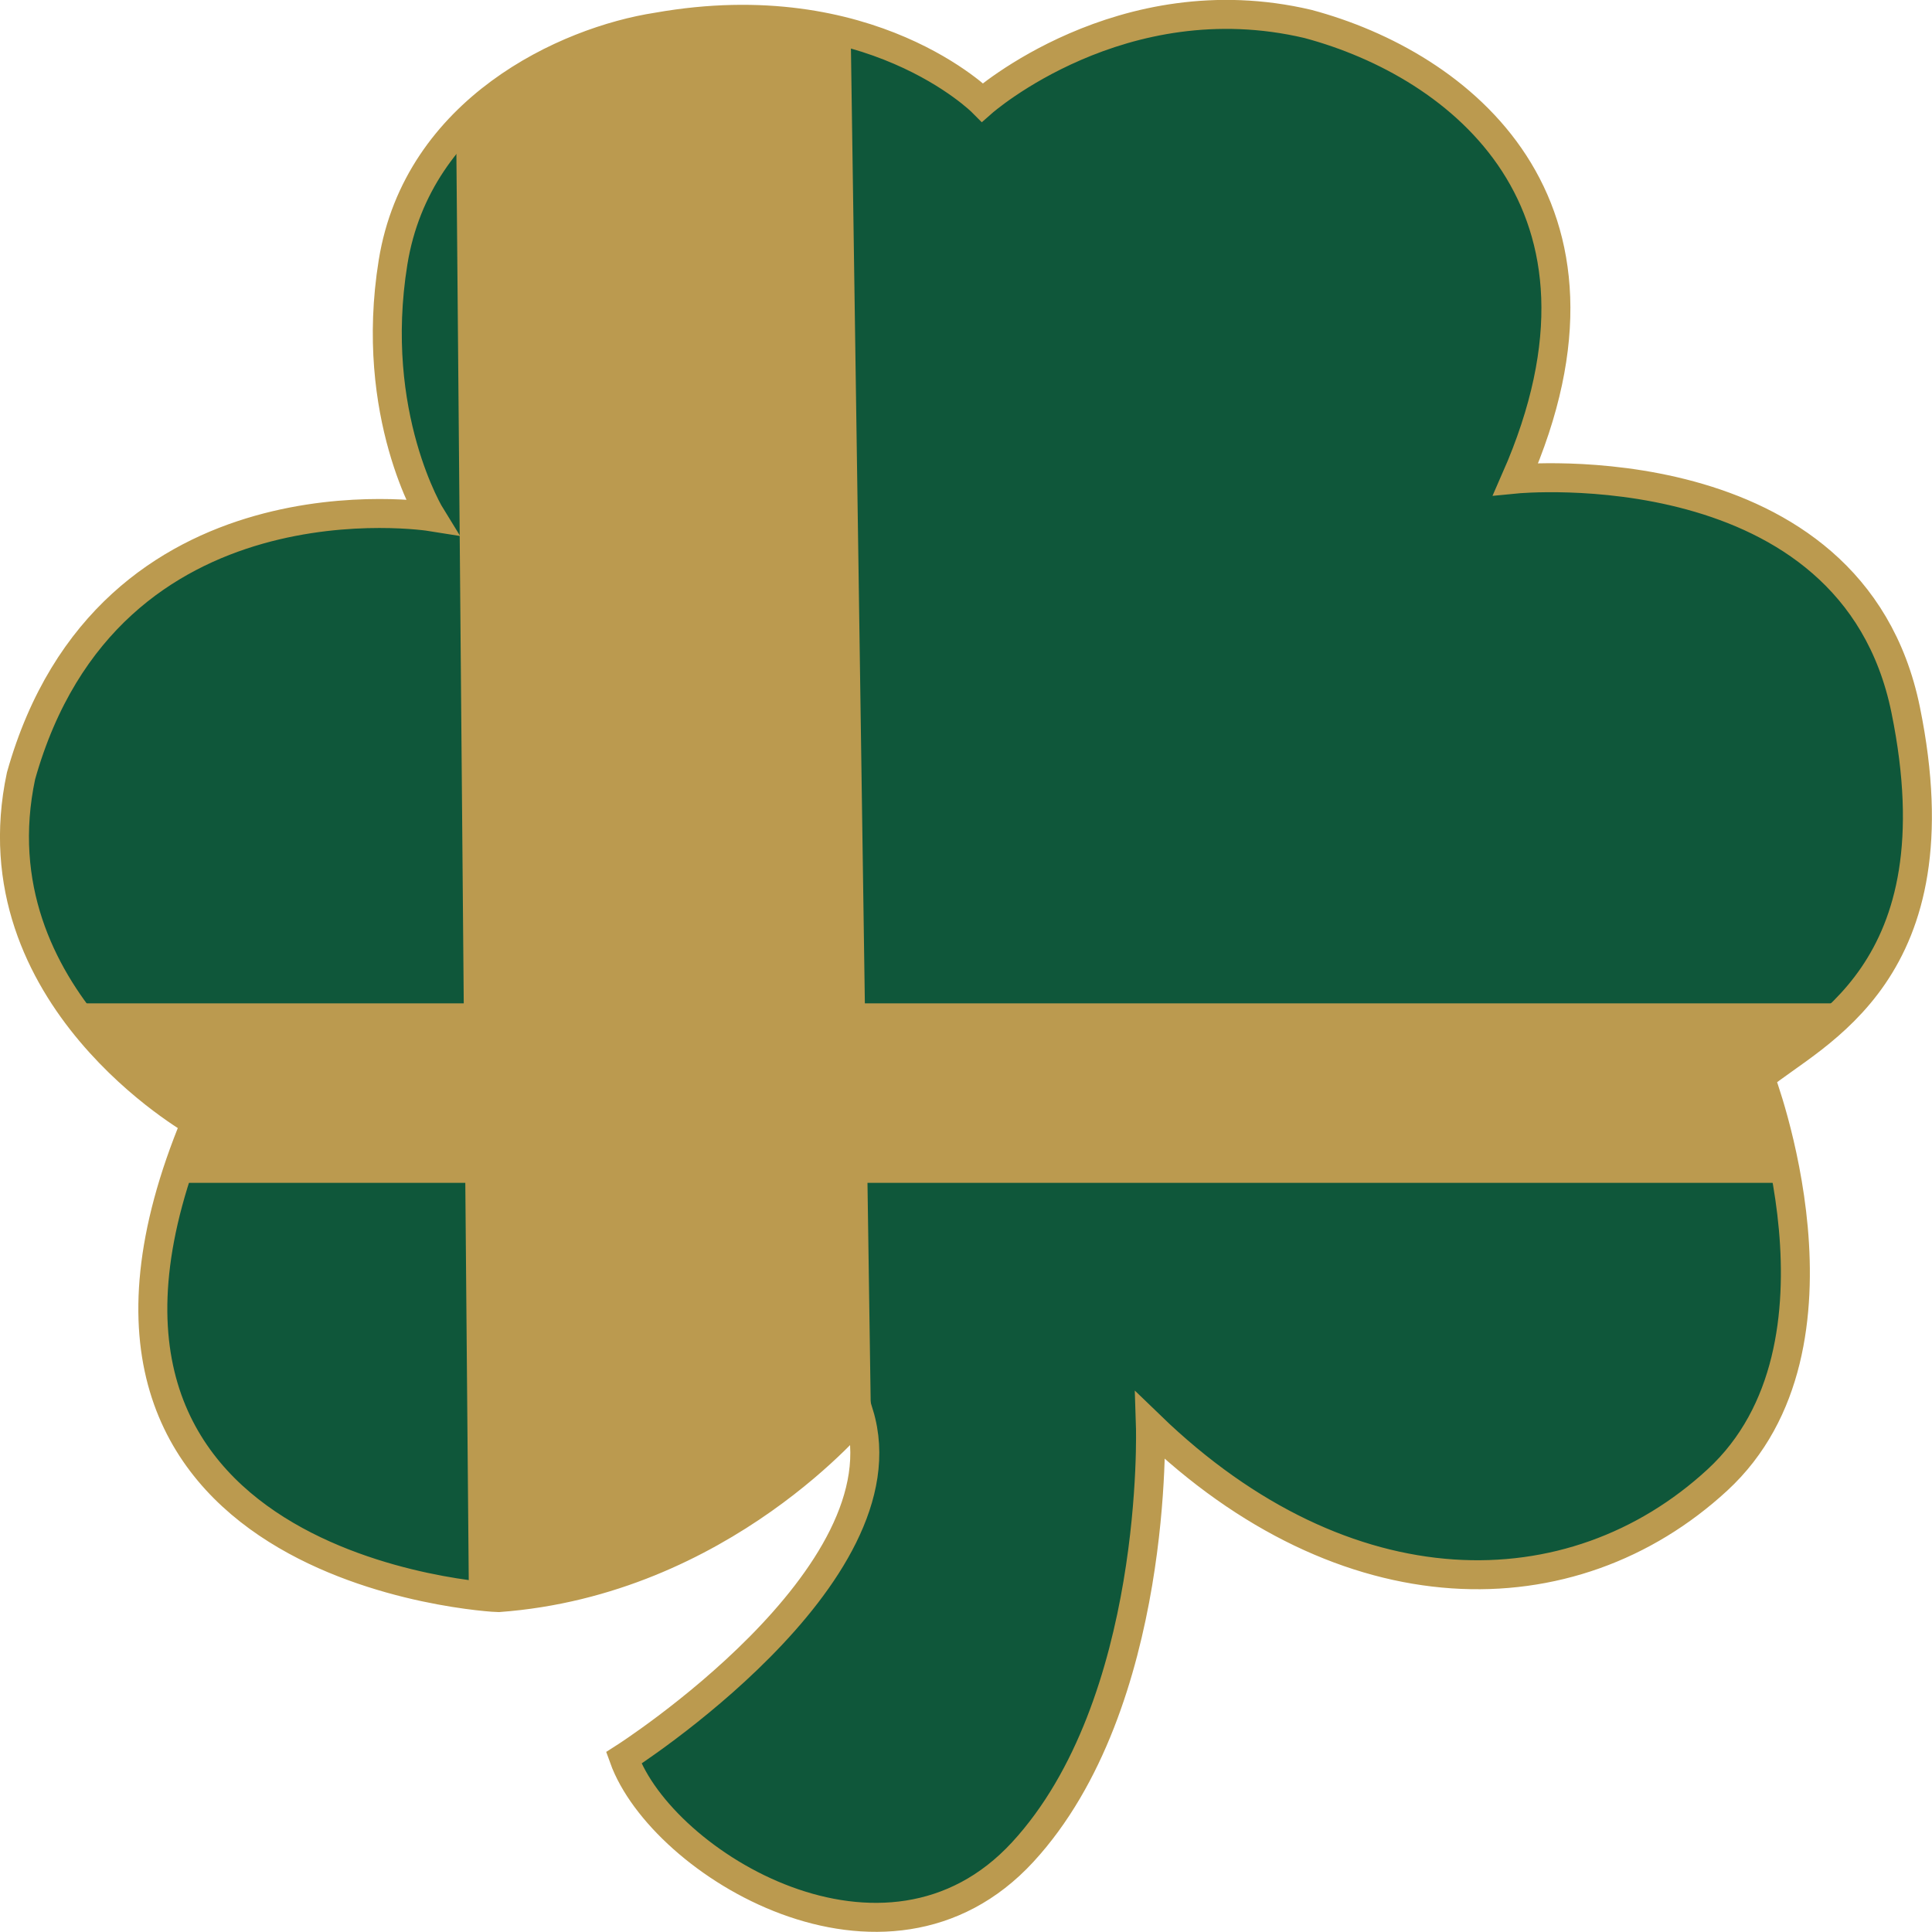 <svg id="Layer_2" data-name="Layer 2" xmlns="http://www.w3.org/2000/svg" viewBox="0 0 399.93 399.93"><defs><style>.cls-1{fill:#0f573a;stroke:#bb9a4f;stroke-miterlimit:10;stroke-width:6px;}.cls-2{fill:#bb9a4f;}</style></defs><path class="cls-1" d="M40.58,232.33S-5.35,206.49,4.39,160.66C22.48,96.31,89.29,107,89.29,107s-13-21-7.89-52.65S117.12,8.55,136.14,5.63c44.07-7.8,67.27,15.6,67.27,15.6S232.17-4.12,270.8,5c31.42,8.4,68.07,37.16,43,94.2,0,0,69.58-6.82,80.72,47.78s-19,66.79-30.16,76.05c0,0,21.34,55.58-8.81,83.37s-77,27.79-117.37-11.21c0,0,1.86,57.52-26.44,88.24s-74.69,2.44-82.58-19.5c0,0,58.92-37.54,48.71-71.18,0,0-28.3,34.61-74.69,38C103.2,330.81,1.61,325.93,40.58,232.33Z" transform="translate(-0.04 -0.04)"/><path class="cls-2" d="M369.39,244.89H36a50.64,50.64,0,0,1,4.57-12.56s-20.2-12.93-26.25-24.59H383.27s-15.69,14.66-18.89,15.32C364.38,223.06,370.25,237.54,369.39,244.89Z" transform="translate(-0.04 -0.04)"/><path class="cls-2" d="M94.5,30.21l2.6,300.2s44.19,3.35,83.21-37.63L176.14,6.89S128.63-7.37,94.5,30.21Z" transform="translate(-0.04 -0.04)"/></svg>